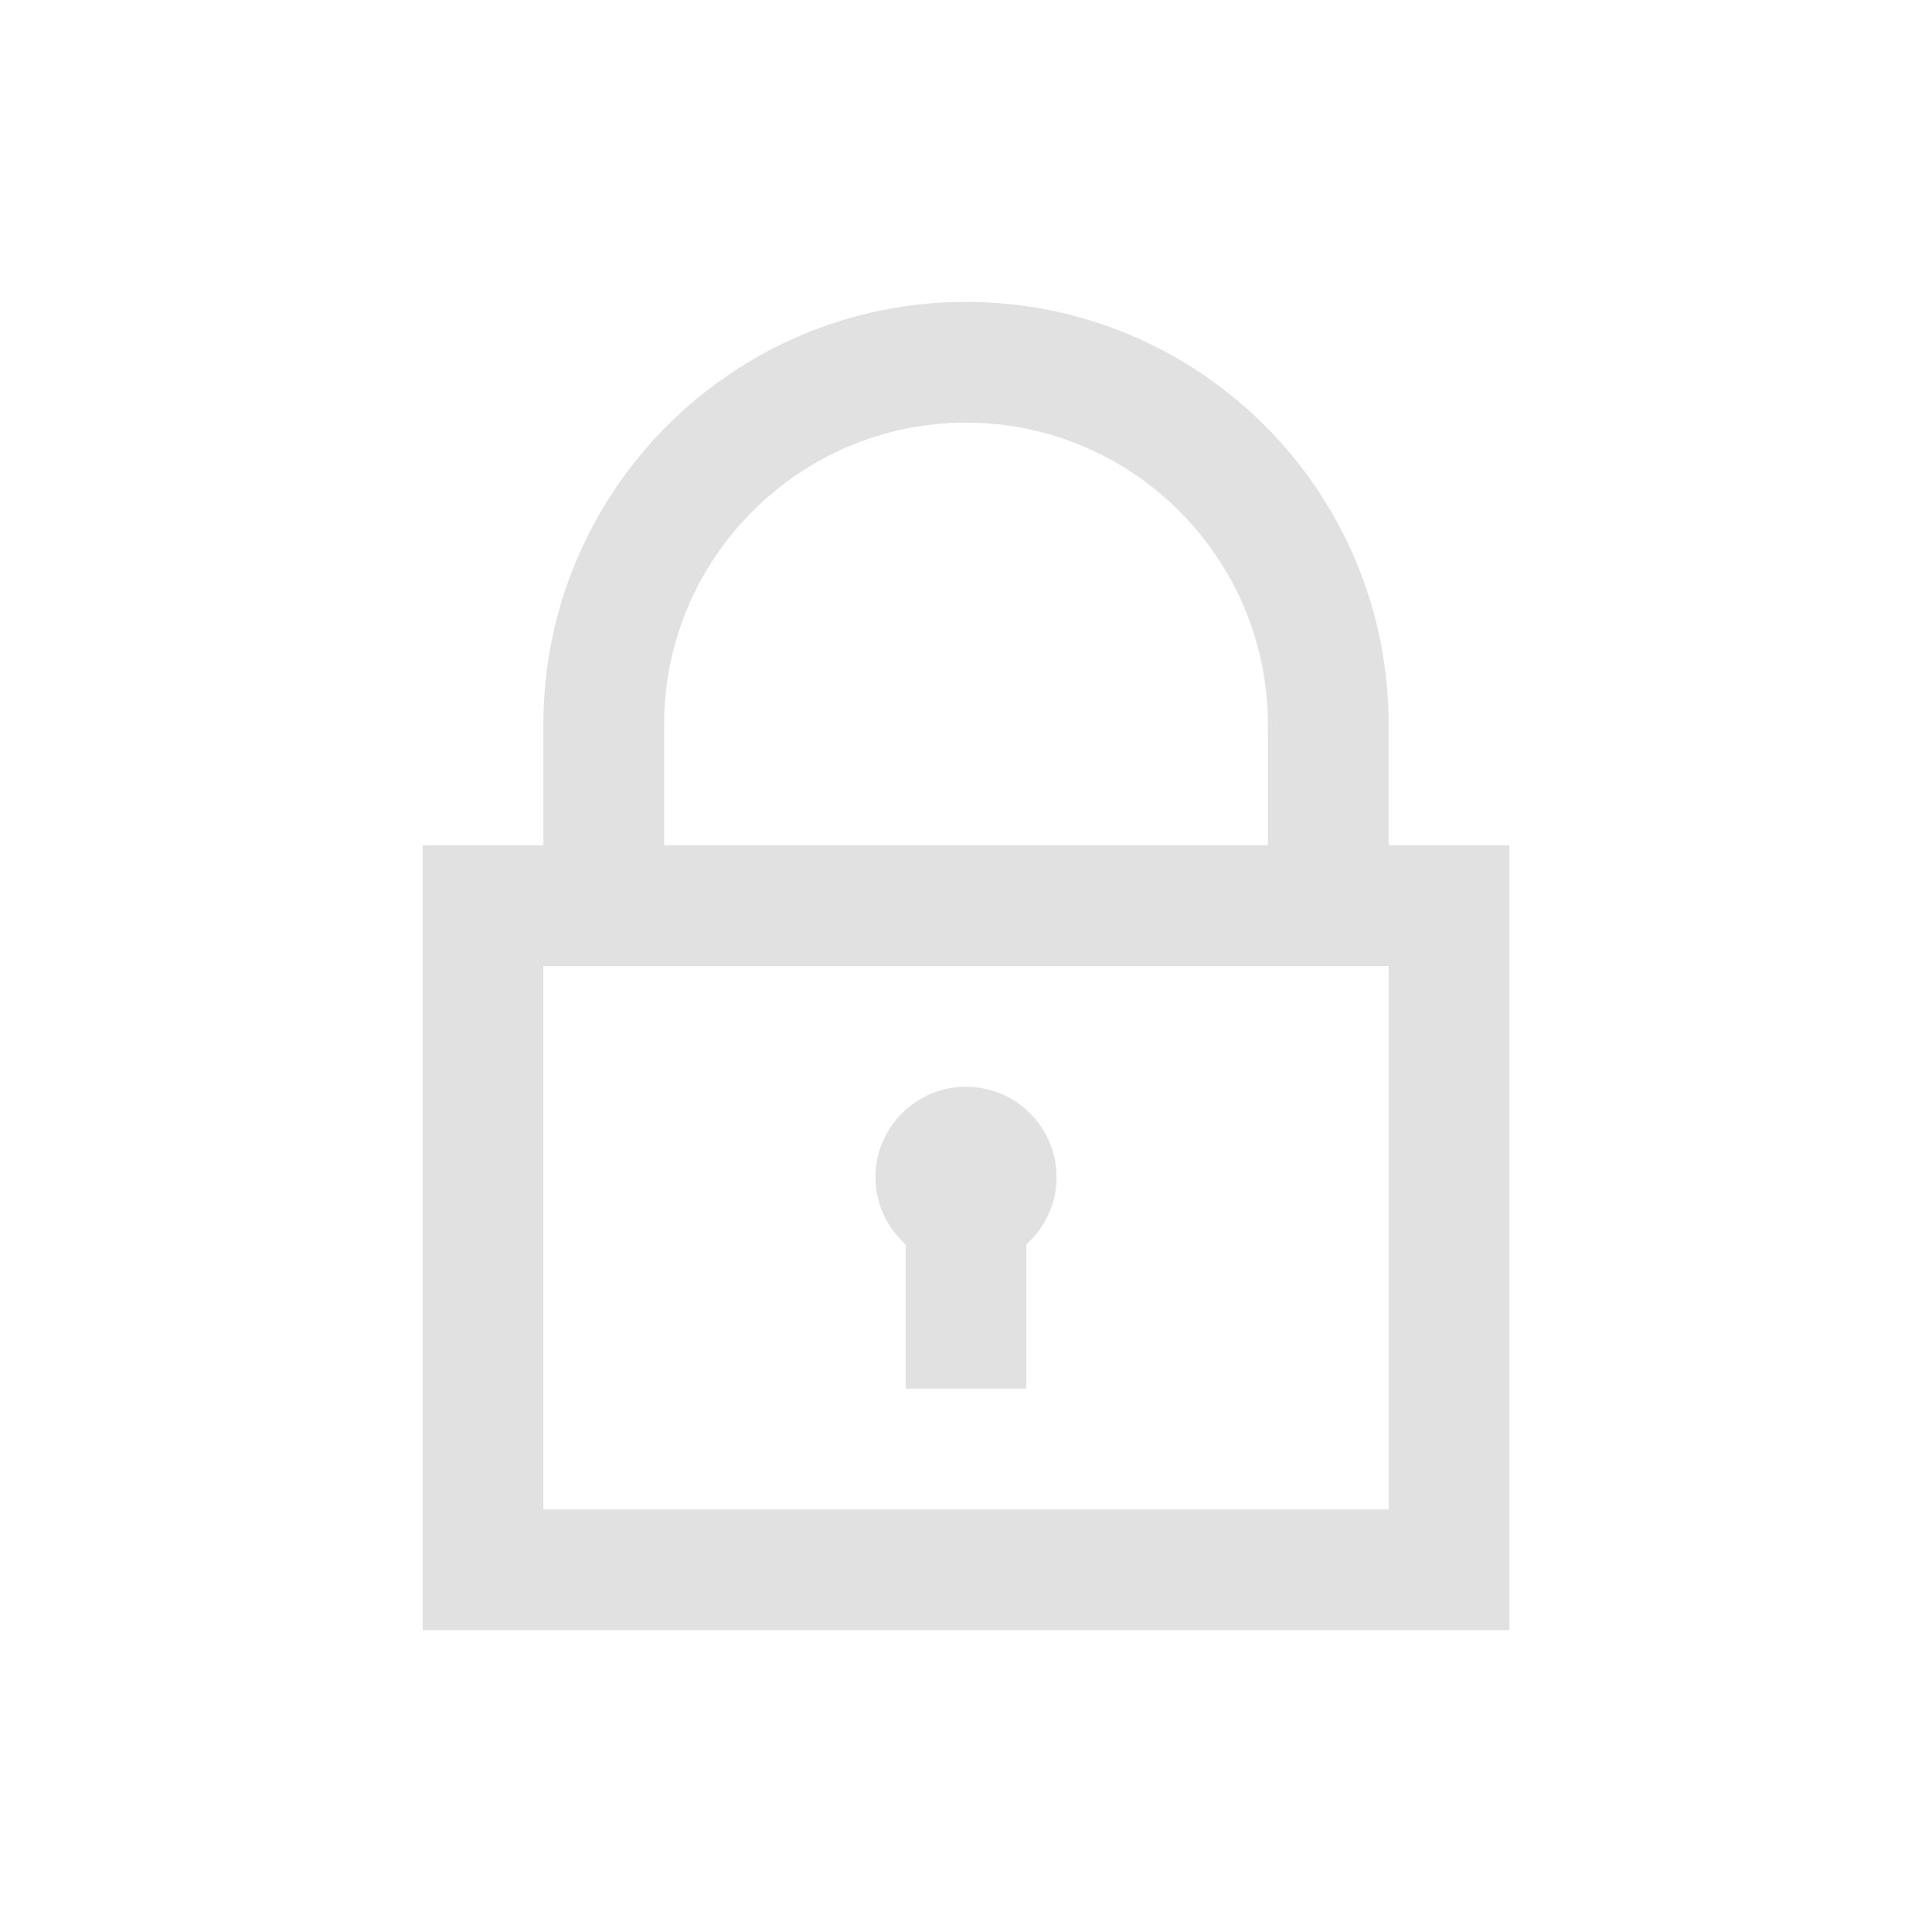 <?xml version="1.0" ?><!DOCTYPE svg  PUBLIC '-//W3C//DTD SVG 1.1 Tiny//EN'  'http://www.w3.org/Graphics/SVG/1.1/DTD/svg11-tiny.dtd'><svg baseProfile="tiny" height="32px" version="1.1" viewBox="0 0 32 32" width="32px" xml:space="preserve" xmlns="http://www.w3.org/2000/svg" xmlns:xlink="http://www.w3.org/1999/xlink" fill="#e1e1e1"><g id="Guides__x26__Forms"/><g id="Icons"><g><path d="M23,14v-2c0-3.866-3.134-7-7-7s-7,3.134-7,7v2H7v13h18V14H23z M11,12c0-2.757,2.243-5,5-5c2.757,0,5,2.243,5,5v2H11V12z     M23,25H9v-9h14V25z"/><path d="M15,20.611V23h2v-2.389c0.305-0.275,0.5-0.668,0.5-1.111c0-0.828-0.672-1.5-1.5-1.5s-1.5,0.672-1.5,1.5    C14.5,19.943,14.695,20.336,15,20.611z"/></g></g></svg>